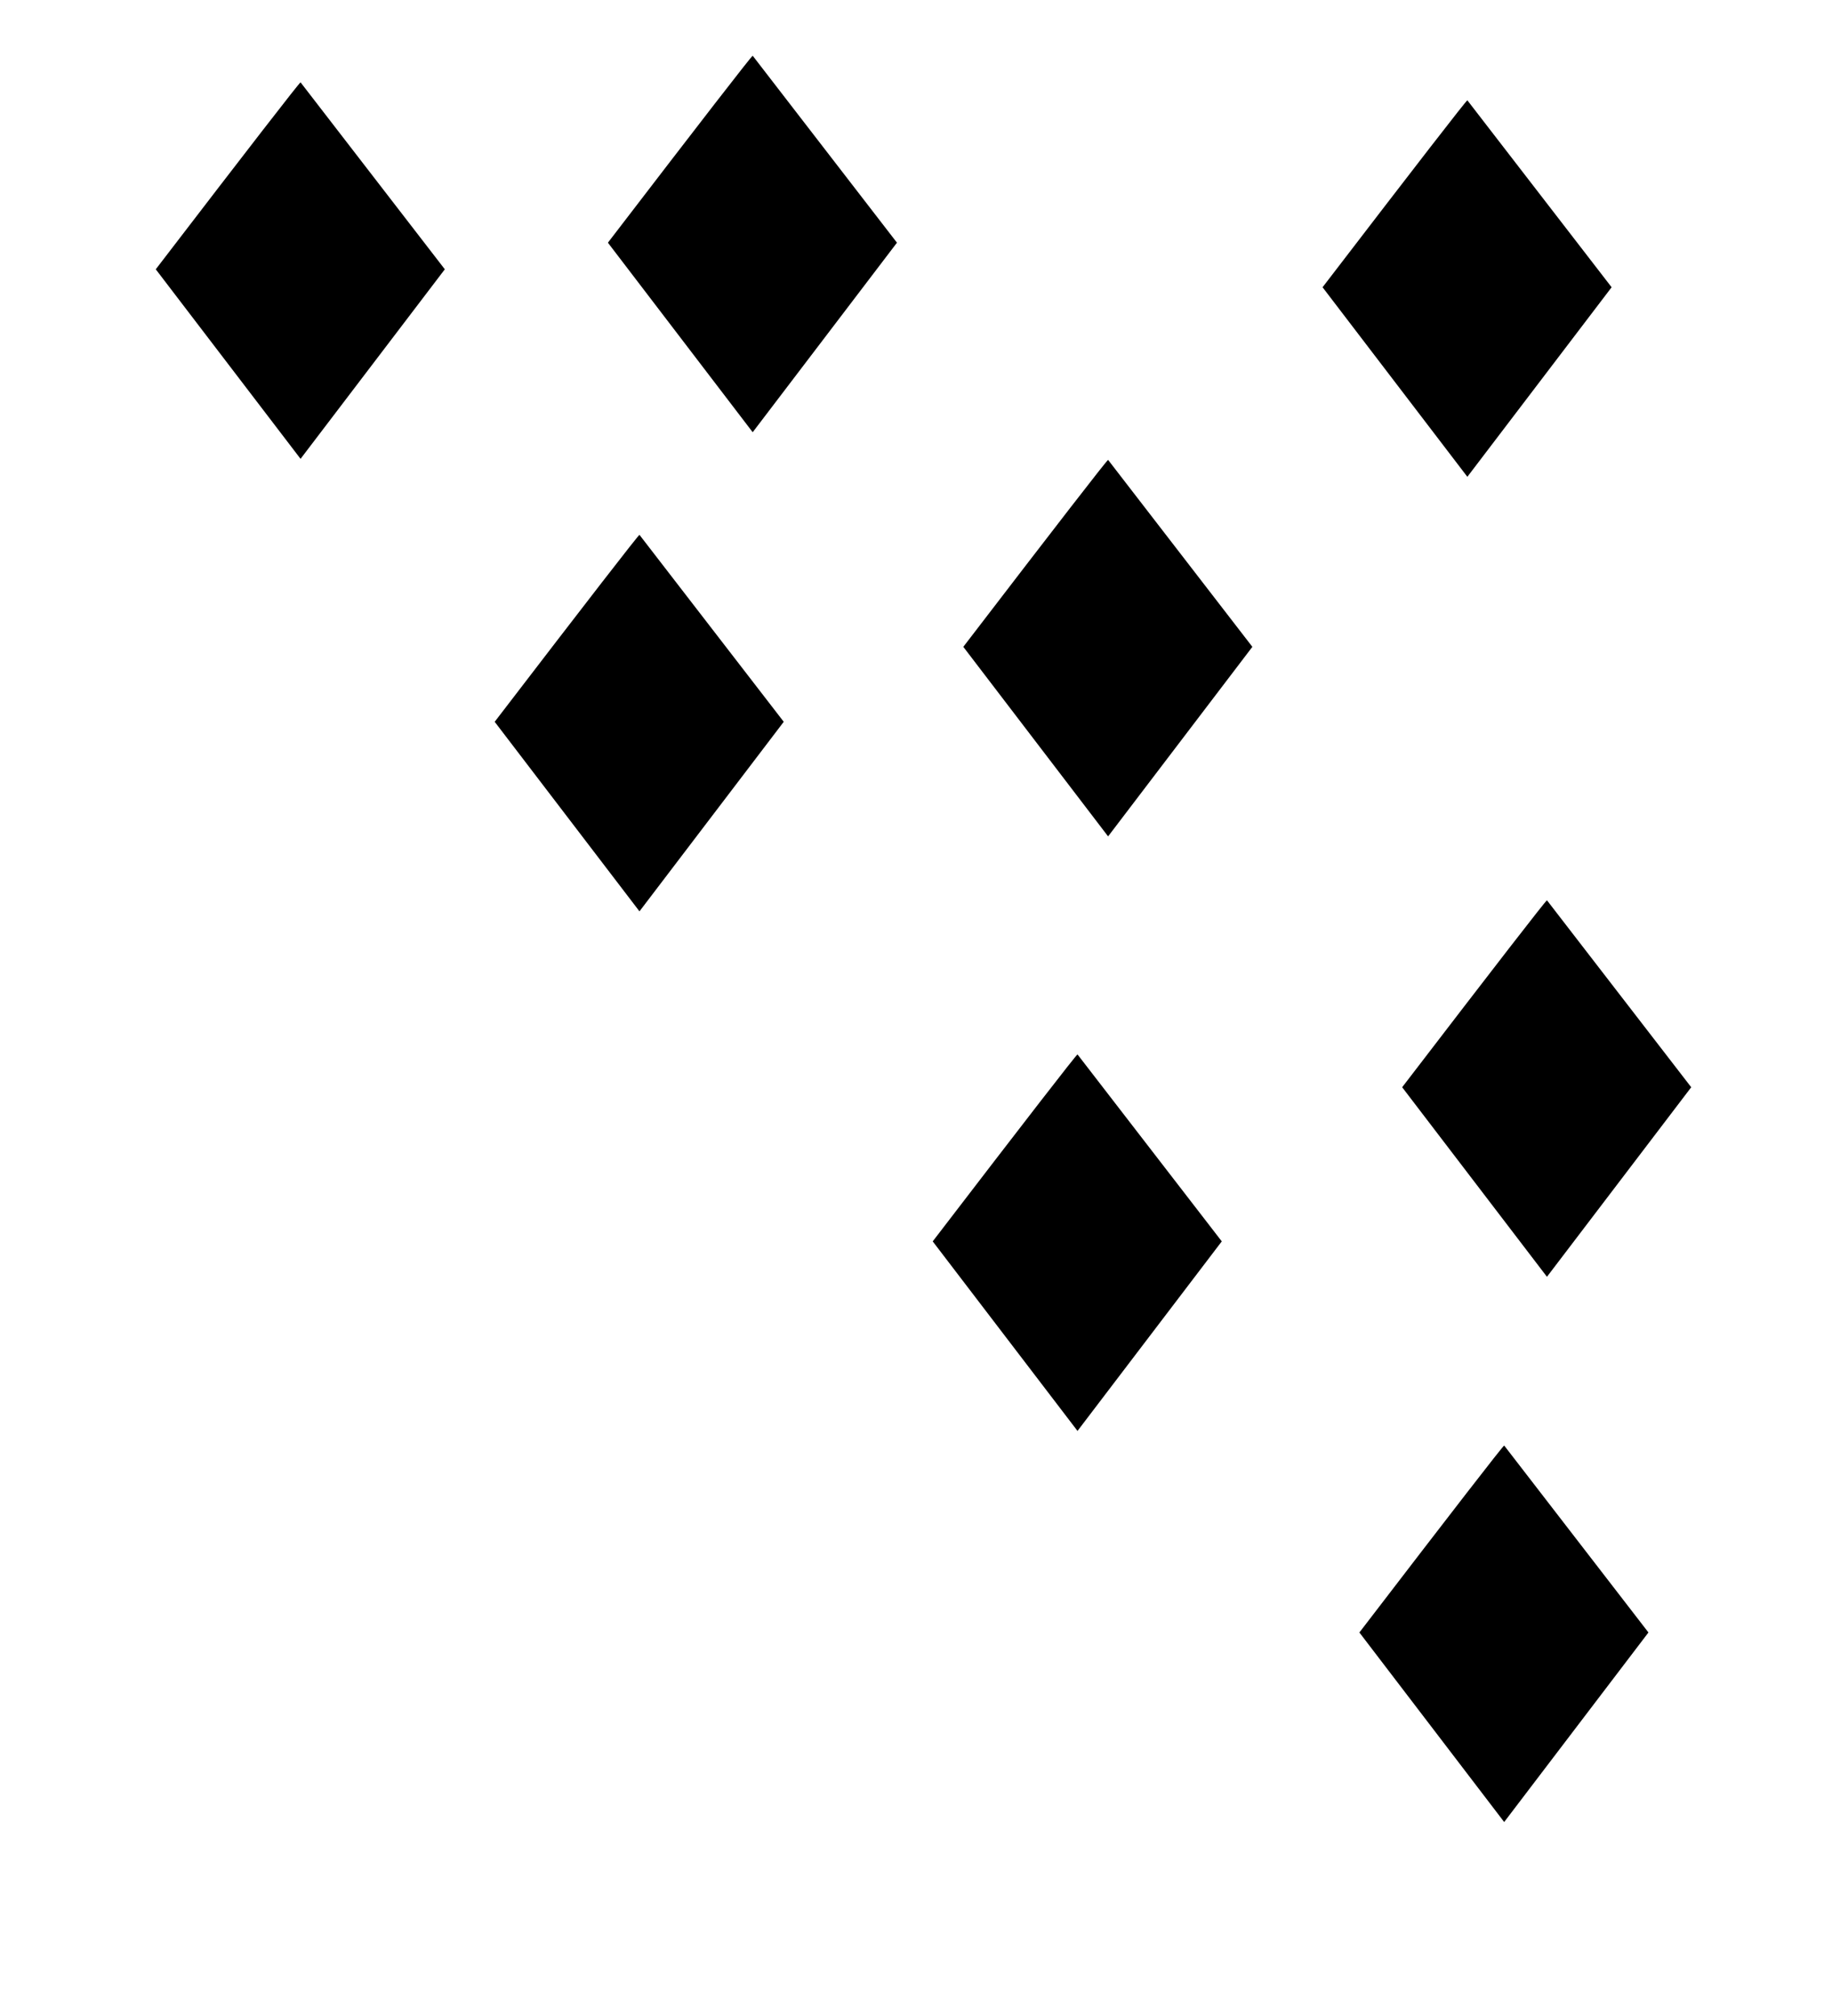 <?xml version="1.0" encoding="UTF-8"?>
<svg version="1.1" viewBox="0 0 100 110" xmlns="http://www.w3.org/2000/svg" xmlns:cc="http://creativecommons.org/ns#" xmlns:dc="http://purl.org/dc/elements/1.1/" xmlns:rdf="http://www.w3.org/1999/02/22-rdf-syntax-ns#" xmlns:xlink="http://www.w3.org/1999/xlink">
 <g id="text912-1-5" transform="matrix(.705 0 0 -.705 44.12 33.06)" aria-label="♦">
  <path d="m-13.07-23.64 11.17 14.67-11.17 14.47c-0.156-0.104-3.893-4.928-11.21-14.47z"/>
 </g>
 <use id="use847" transform="translate(45.19 -23.71)" width="100%" height="100%" xlink:href="#text912-1-5"/>
 <use transform="translate(-18.5 -24.69)" width="100%" height="100%" xlink:href="#text912-1-5"/>
 <use transform="translate(-39.01 -2.432)" width="100%" height="100%" xlink:href="#use847"/>
 <use transform="translate(4.345 43.65)" width="100%" height="100%" xlink:href="#use847"/>
 <g transform="matrix(.705 0 0 -.705 68.03 61.41)" aria-label="♦">
  <path d="m-13.07-23.64 11.17 14.67-11.17 14.47c-0.156-0.104-3.893-4.928-11.21-14.47z"/>
 </g>
 <g id="use861" transform="matrix(.705 0 0 -.705 69.7 28.97)" aria-label="♦">
  <path d="m-13.07-23.64 11.17 14.67-11.17 14.47c-0.156-0.104-3.893-4.928-11.21-14.47z"/>
 </g>
 <use transform="translate(21.62 53.78)" width="100%" height="100%" xlink:href="#use861"/>
</svg>
